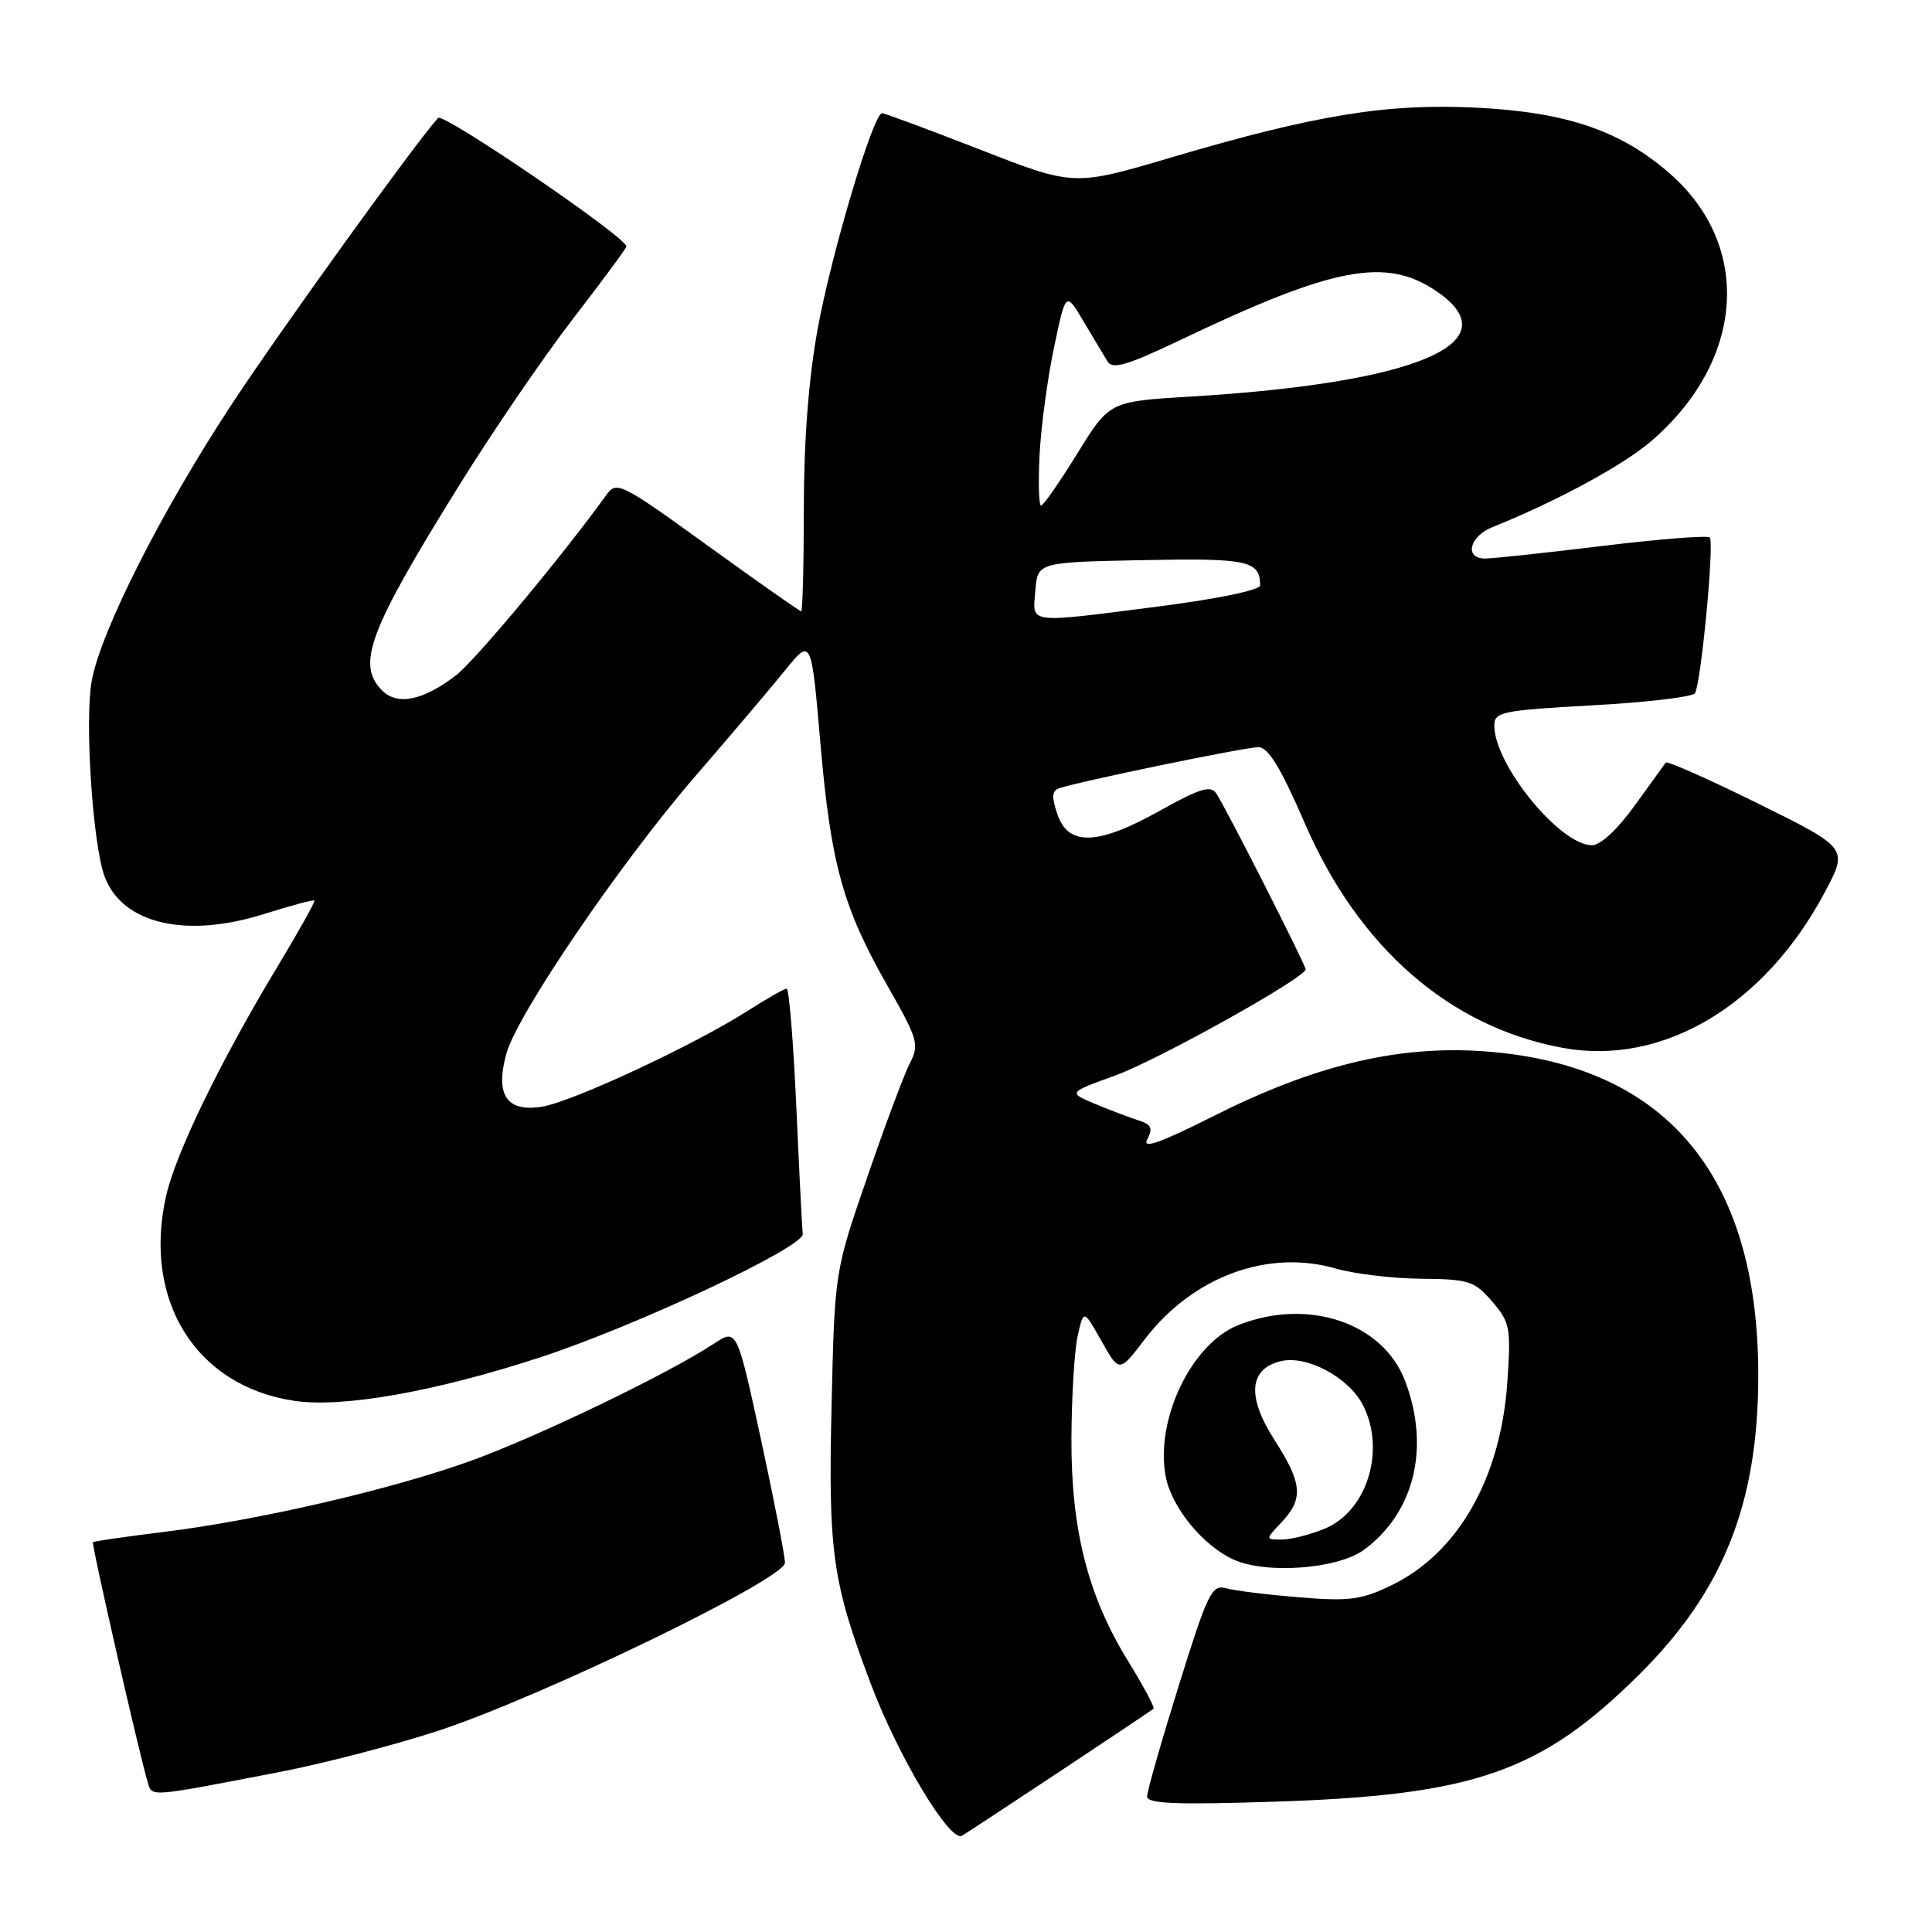 <?xml version="1.0" encoding="UTF-8" standalone="no"?>
<!DOCTYPE svg PUBLIC "-//W3C//DTD SVG 1.1//EN" "http://www.w3.org/Graphics/SVG/1.1/DTD/svg11.dtd" >
<svg xmlns="http://www.w3.org/2000/svg" xmlns:xlink="http://www.w3.org/1999/xlink" version="1.1" viewBox="0 0 256 256">
 <g >
 <path fill="currentColor"
d=" M 140.50 234.68 C 147.10 230.30 152.66 226.58 152.85 226.42 C 153.04 226.26 151.52 223.41 149.47 220.09 C 144.14 211.45 141.91 202.65 141.97 190.50 C 142.00 185.00 142.37 178.93 142.80 177.00 C 143.59 173.50 143.59 173.50 145.95 177.69 C 148.31 181.89 148.31 181.89 151.68 177.47 C 158.02 169.17 167.97 165.48 177.01 168.09 C 179.48 168.80 184.58 169.41 188.34 169.44 C 194.63 169.50 195.37 169.73 197.72 172.46 C 200.09 175.22 200.22 175.92 199.73 183.15 C 198.86 195.87 193.20 205.79 184.37 210.06 C 180.39 211.99 178.79 212.20 172.14 211.65 C 167.94 211.31 163.58 210.77 162.45 210.45 C 160.58 209.92 160.01 211.10 156.20 223.33 C 153.89 230.73 152.00 237.35 152.00 238.04 C 152.00 239.01 155.82 239.16 169.25 238.72 C 195.39 237.85 204.16 234.78 217.09 222.00 C 228.29 210.93 232.94 199.35 232.98 182.43 C 233.05 155.42 220.46 140.74 195.97 139.26 C 184.83 138.59 173.94 141.26 160.77 147.90 C 153.69 151.46 151.30 152.30 152.02 150.97 C 152.80 149.50 152.57 149.00 150.84 148.45 C 149.65 148.07 147.06 147.09 145.10 146.27 C 141.52 144.77 141.52 144.77 147.75 142.52 C 153.43 140.46 173.00 129.55 173.00 128.44 C 173.00 127.83 162.39 106.95 161.16 105.13 C 160.42 104.03 158.98 104.47 153.77 107.38 C 145.52 112.00 141.60 112.17 140.13 107.95 C 139.34 105.67 139.37 104.80 140.29 104.47 C 142.62 103.62 164.98 99.00 166.74 99.00 C 168.04 99.00 169.70 101.72 172.89 109.08 C 180.03 125.59 192.11 136.10 207.08 138.85 C 220.30 141.27 233.78 133.28 241.77 118.27 C 244.91 112.39 244.91 112.39 232.99 106.49 C 226.43 103.25 220.91 100.80 220.72 101.05 C 220.53 101.30 218.68 103.86 216.60 106.75 C 214.35 109.88 212.07 112.00 210.95 112.00 C 206.71 112.00 198.00 101.33 198.00 96.13 C 198.00 94.33 199.03 94.12 211.02 93.46 C 218.18 93.07 224.29 92.34 224.59 91.86 C 225.40 90.54 227.18 71.85 226.55 71.22 C 226.25 70.92 219.81 71.43 212.25 72.35 C 204.69 73.27 197.71 74.02 196.75 74.01 C 194.00 73.99 194.70 71.08 197.75 69.85 C 206.19 66.46 215.02 61.69 218.76 58.48 C 231.15 47.86 232.25 32.67 221.32 23.05 C 214.80 17.31 207.54 14.84 195.50 14.26 C 183.69 13.69 174.27 15.23 155.24 20.85 C 142.31 24.68 142.31 24.68 129.91 19.84 C 123.08 17.18 117.22 15.00 116.88 15.00 C 115.72 15.00 110.21 33.43 108.36 43.50 C 107.16 50.03 106.52 58.27 106.51 67.25 C 106.51 74.81 106.35 81.00 106.16 81.00 C 105.97 81.00 100.40 77.09 93.79 72.31 C 82.30 64.00 81.70 63.70 80.36 65.56 C 74.53 73.66 62.94 87.56 60.39 89.51 C 56.04 92.83 52.67 93.52 50.64 91.50 C 47.19 88.04 48.84 83.63 60.85 64.30 C 65.31 57.12 72.12 47.16 75.98 42.17 C 79.84 37.17 83.00 32.89 83.00 32.65 C 83.00 31.44 58.73 14.88 58.05 15.63 C 55.15 18.80 37.31 43.54 30.75 53.50 C 21.51 67.52 13.39 83.54 12.16 90.18 C 11.19 95.38 12.29 112.01 13.88 116.20 C 16.25 122.42 24.63 124.37 34.96 121.12 C 38.51 120.00 41.52 119.19 41.66 119.33 C 41.79 119.46 39.60 123.38 36.80 128.03 C 29.20 140.62 23.26 152.86 22.00 158.50 C 18.90 172.35 25.96 183.65 38.95 185.61 C 45.36 186.58 57.61 184.42 71.56 179.86 C 84.30 175.70 106.60 165.22 106.37 163.50 C 106.29 162.95 105.91 155.41 105.52 146.75 C 105.13 138.09 104.55 131.00 104.24 131.00 C 103.93 131.00 101.61 132.32 99.09 133.93 C 91.99 138.47 75.86 145.99 71.82 146.64 C 67.14 147.40 65.58 145.09 67.10 139.60 C 68.53 134.41 82.23 114.30 92.14 102.84 C 96.74 97.52 102.08 91.23 104.00 88.85 C 107.50 84.53 107.50 84.53 108.70 98.40 C 110.09 114.49 111.67 120.22 117.61 130.65 C 121.63 137.69 121.84 138.41 120.57 140.86 C 119.82 142.31 117.27 149.12 114.91 156.00 C 110.60 168.50 110.60 168.50 110.19 186.13 C 109.74 205.66 110.27 209.51 115.32 222.95 C 118.98 232.69 125.87 244.18 127.47 243.24 C 128.04 242.91 133.90 239.05 140.50 234.68 Z  M 37.00 234.81 C 42.78 233.70 52.22 231.24 58.00 229.36 C 71.64 224.90 103.99 209.24 104.01 207.08 C 104.02 206.21 102.59 198.87 100.84 190.77 C 97.64 176.03 97.64 176.03 94.57 178.06 C 88.56 182.02 71.37 190.31 62.49 193.53 C 51.91 197.36 34.19 201.46 21.53 203.01 C 16.59 203.62 12.45 204.22 12.32 204.35 C 12.09 204.58 18.48 232.56 19.59 236.21 C 20.17 238.12 19.63 238.16 37.00 234.81 Z  M 180.76 205.34 C 187.43 200.40 189.52 191.81 186.19 183.00 C 183.26 175.25 173.27 171.91 164.04 175.60 C 157.86 178.08 153.05 188.12 154.46 195.63 C 155.22 199.71 159.38 204.80 163.45 206.65 C 167.80 208.62 177.31 207.90 180.76 205.34 Z  M 137.19 78.25 C 137.50 74.50 137.50 74.50 151.42 74.22 C 165.36 73.94 166.94 74.28 166.98 77.56 C 166.99 78.18 161.41 79.34 153.75 80.33 C 135.85 82.62 136.82 82.74 137.19 78.25 Z  M 137.75 60.25 C 137.94 56.54 138.80 50.15 139.66 46.06 C 141.22 38.62 141.22 38.62 143.56 42.56 C 144.85 44.73 146.28 47.12 146.74 47.88 C 147.40 48.99 149.32 48.43 156.45 45.03 C 176.72 35.35 183.64 34.03 190.33 38.58 C 200.34 45.38 187.86 50.74 157.75 52.55 C 147.01 53.19 147.01 53.19 142.75 60.09 C 140.41 63.88 138.25 66.99 137.95 66.99 C 137.65 67.00 137.56 63.96 137.75 60.25 Z  M 169.83 201.69 C 172.74 198.58 172.57 196.56 168.89 190.83 C 165.21 185.09 165.48 181.42 169.67 180.37 C 173.08 179.51 178.68 182.47 180.58 186.15 C 183.65 192.10 181.18 200.19 175.57 202.54 C 173.64 203.34 171.07 204.00 169.86 204.00 C 167.65 204.00 167.65 204.00 169.83 201.69 Z "/>
</g>
</svg>